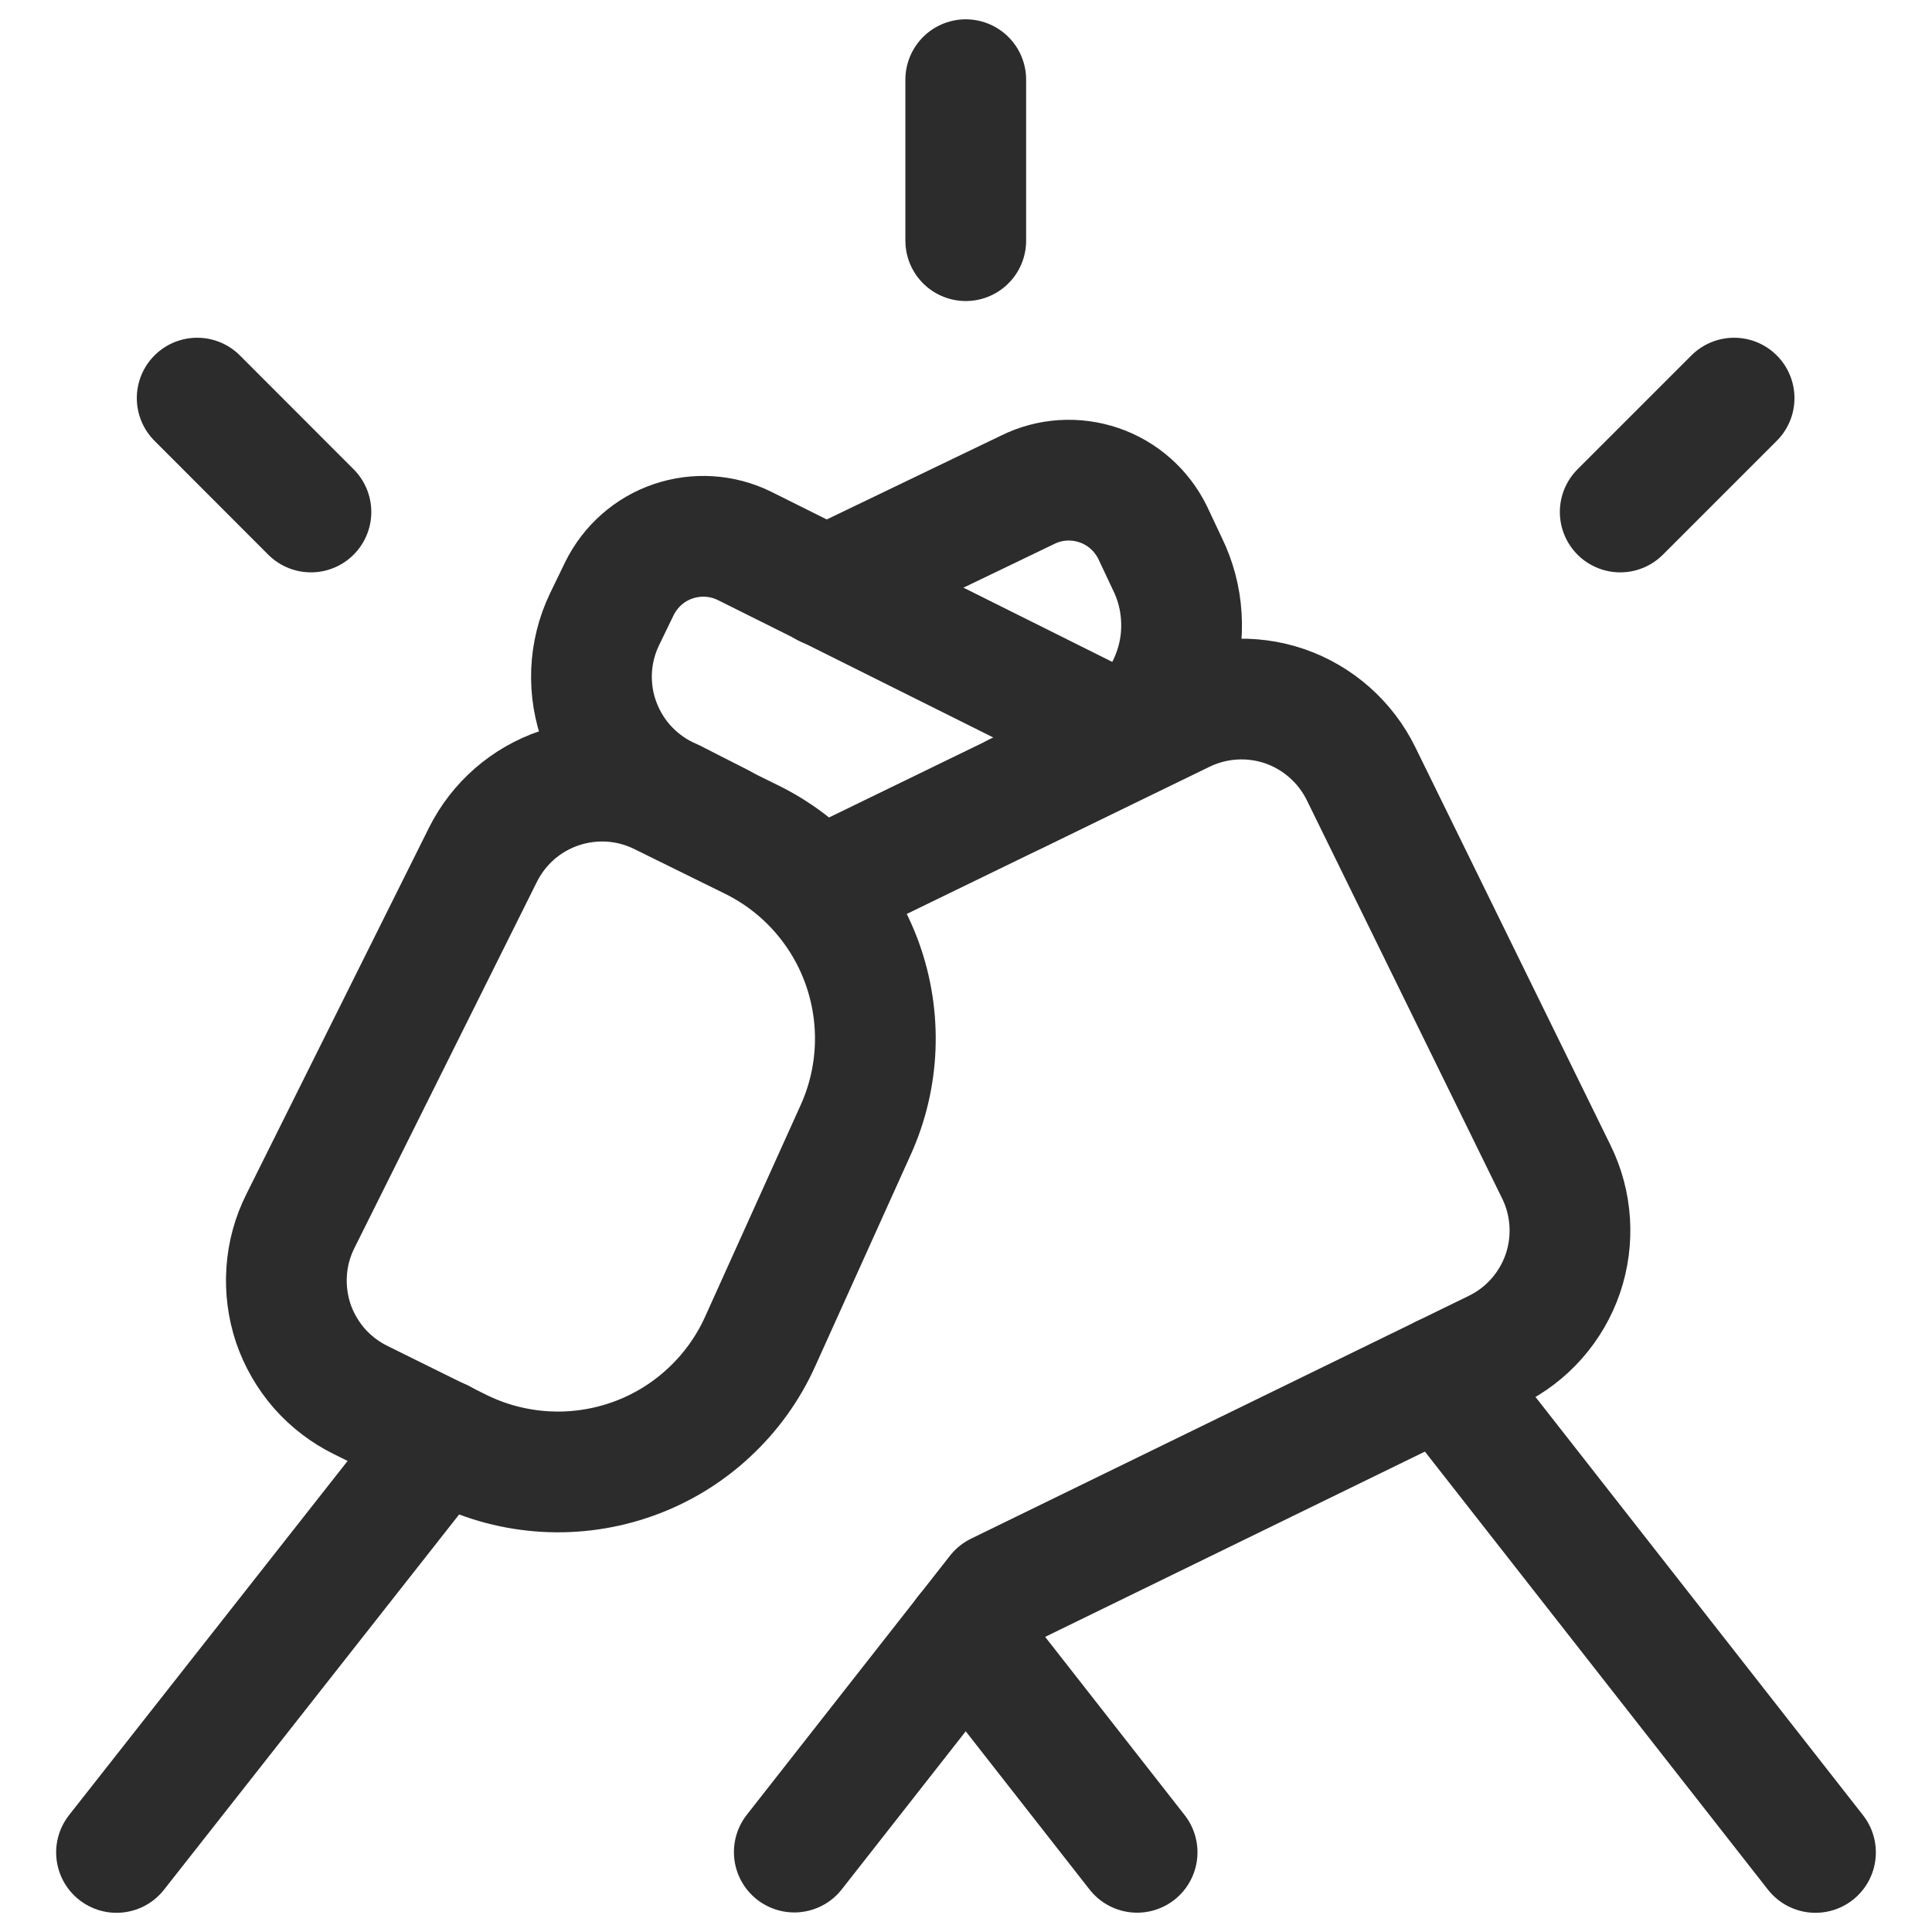 <svg width="16" height="16" viewBox="0 0 16 16" fill="none" xmlns="http://www.w3.org/2000/svg">
<g id="Workflow Teamwork Handshake" clip-path="url(#clip0_2582_190037)">
<path id="Vector" d="M6.779 7.368L9.795 5.902C10.058 5.773 10.361 5.754 10.638 5.848C10.914 5.943 11.142 6.144 11.271 6.406L12.889 9.705C13.018 9.967 13.037 10.27 12.943 10.547C12.848 10.824 12.647 11.052 12.385 11.18L8.261 13.192L6.578 15.338" stroke="#2C2C2C" stroke-linecap="round" stroke-linejoin="round"/>
<path id="Vector_2" d="M2.487 10.114C2.422 10.244 2.383 10.386 2.374 10.531C2.364 10.676 2.383 10.821 2.429 10.959C2.476 11.096 2.549 11.223 2.645 11.333C2.741 11.442 2.858 11.531 2.988 11.595L3.809 12.001C4.03 12.11 4.271 12.173 4.517 12.187C4.764 12.201 5.01 12.165 5.242 12.082C5.474 11.999 5.687 11.87 5.868 11.702C6.049 11.535 6.195 11.333 6.296 11.108L7.087 9.356C7.283 8.922 7.302 8.428 7.141 7.979C6.98 7.531 6.651 7.162 6.223 6.952L5.47 6.581C5.209 6.453 4.908 6.434 4.633 6.527C4.357 6.62 4.13 6.818 4 7.078L2.487 10.114Z" stroke="#2C2C2C" stroke-linecap="round" stroke-linejoin="round"/>
<path id="Vector_3" d="M3.654 11.922L0.965 15.341" stroke="#2C2C2C" stroke-linecap="round" stroke-linejoin="round"/>
<path id="Vector_4" d="M7.998 13.527L9.417 15.34" stroke="#2C2C2C" stroke-linecap="round" stroke-linejoin="round"/>
<path id="Vector_5" d="M11.945 11.395L15.035 15.341" stroke="#2C2C2C" stroke-linecap="round" stroke-linejoin="round"/>
<path id="Vector_6" d="M9.327 6.098L6.164 4.52C5.98 4.43 5.768 4.417 5.574 4.483C5.38 4.549 5.221 4.69 5.13 4.874L5.005 5.132C4.941 5.266 4.905 5.412 4.899 5.56C4.893 5.709 4.917 5.857 4.97 5.996C5.023 6.135 5.103 6.262 5.206 6.369C5.309 6.476 5.433 6.562 5.57 6.62L5.97 6.824" stroke="#2C2C2C" stroke-linecap="round" stroke-linejoin="round"/>
<path id="Vector_7" d="M6.84 4.86L8.511 4.056C8.694 3.965 8.907 3.952 9.101 4.018C9.295 4.084 9.454 4.225 9.545 4.409L9.667 4.668C9.734 4.804 9.774 4.953 9.783 5.105C9.793 5.256 9.773 5.409 9.723 5.553C9.674 5.697 9.597 5.83 9.496 5.944C9.396 6.058 9.274 6.151 9.137 6.218L8.411 6.574" stroke="#2C2C2C" stroke-linecap="round" stroke-linejoin="round"/>
<path id="Vector_8" d="M7.998 0.66V1.993" stroke="#2C2C2C" stroke-linecap="round" stroke-linejoin="round"/>
<path id="Vector_9" d="M14.361 3.297L13.418 4.24" stroke="#2C2C2C" stroke-linecap="round" stroke-linejoin="round"/>
<path id="Vector_10" d="M1.633 3.297L2.575 4.24" stroke="#2C2C2C" stroke-linecap="round" stroke-linejoin="round"/>
</g>
<defs>
<clipPath id="clip0_2582_190037">
<rect width="16" height="16" fill="white"/>
</clipPath>
</defs>
</svg>

